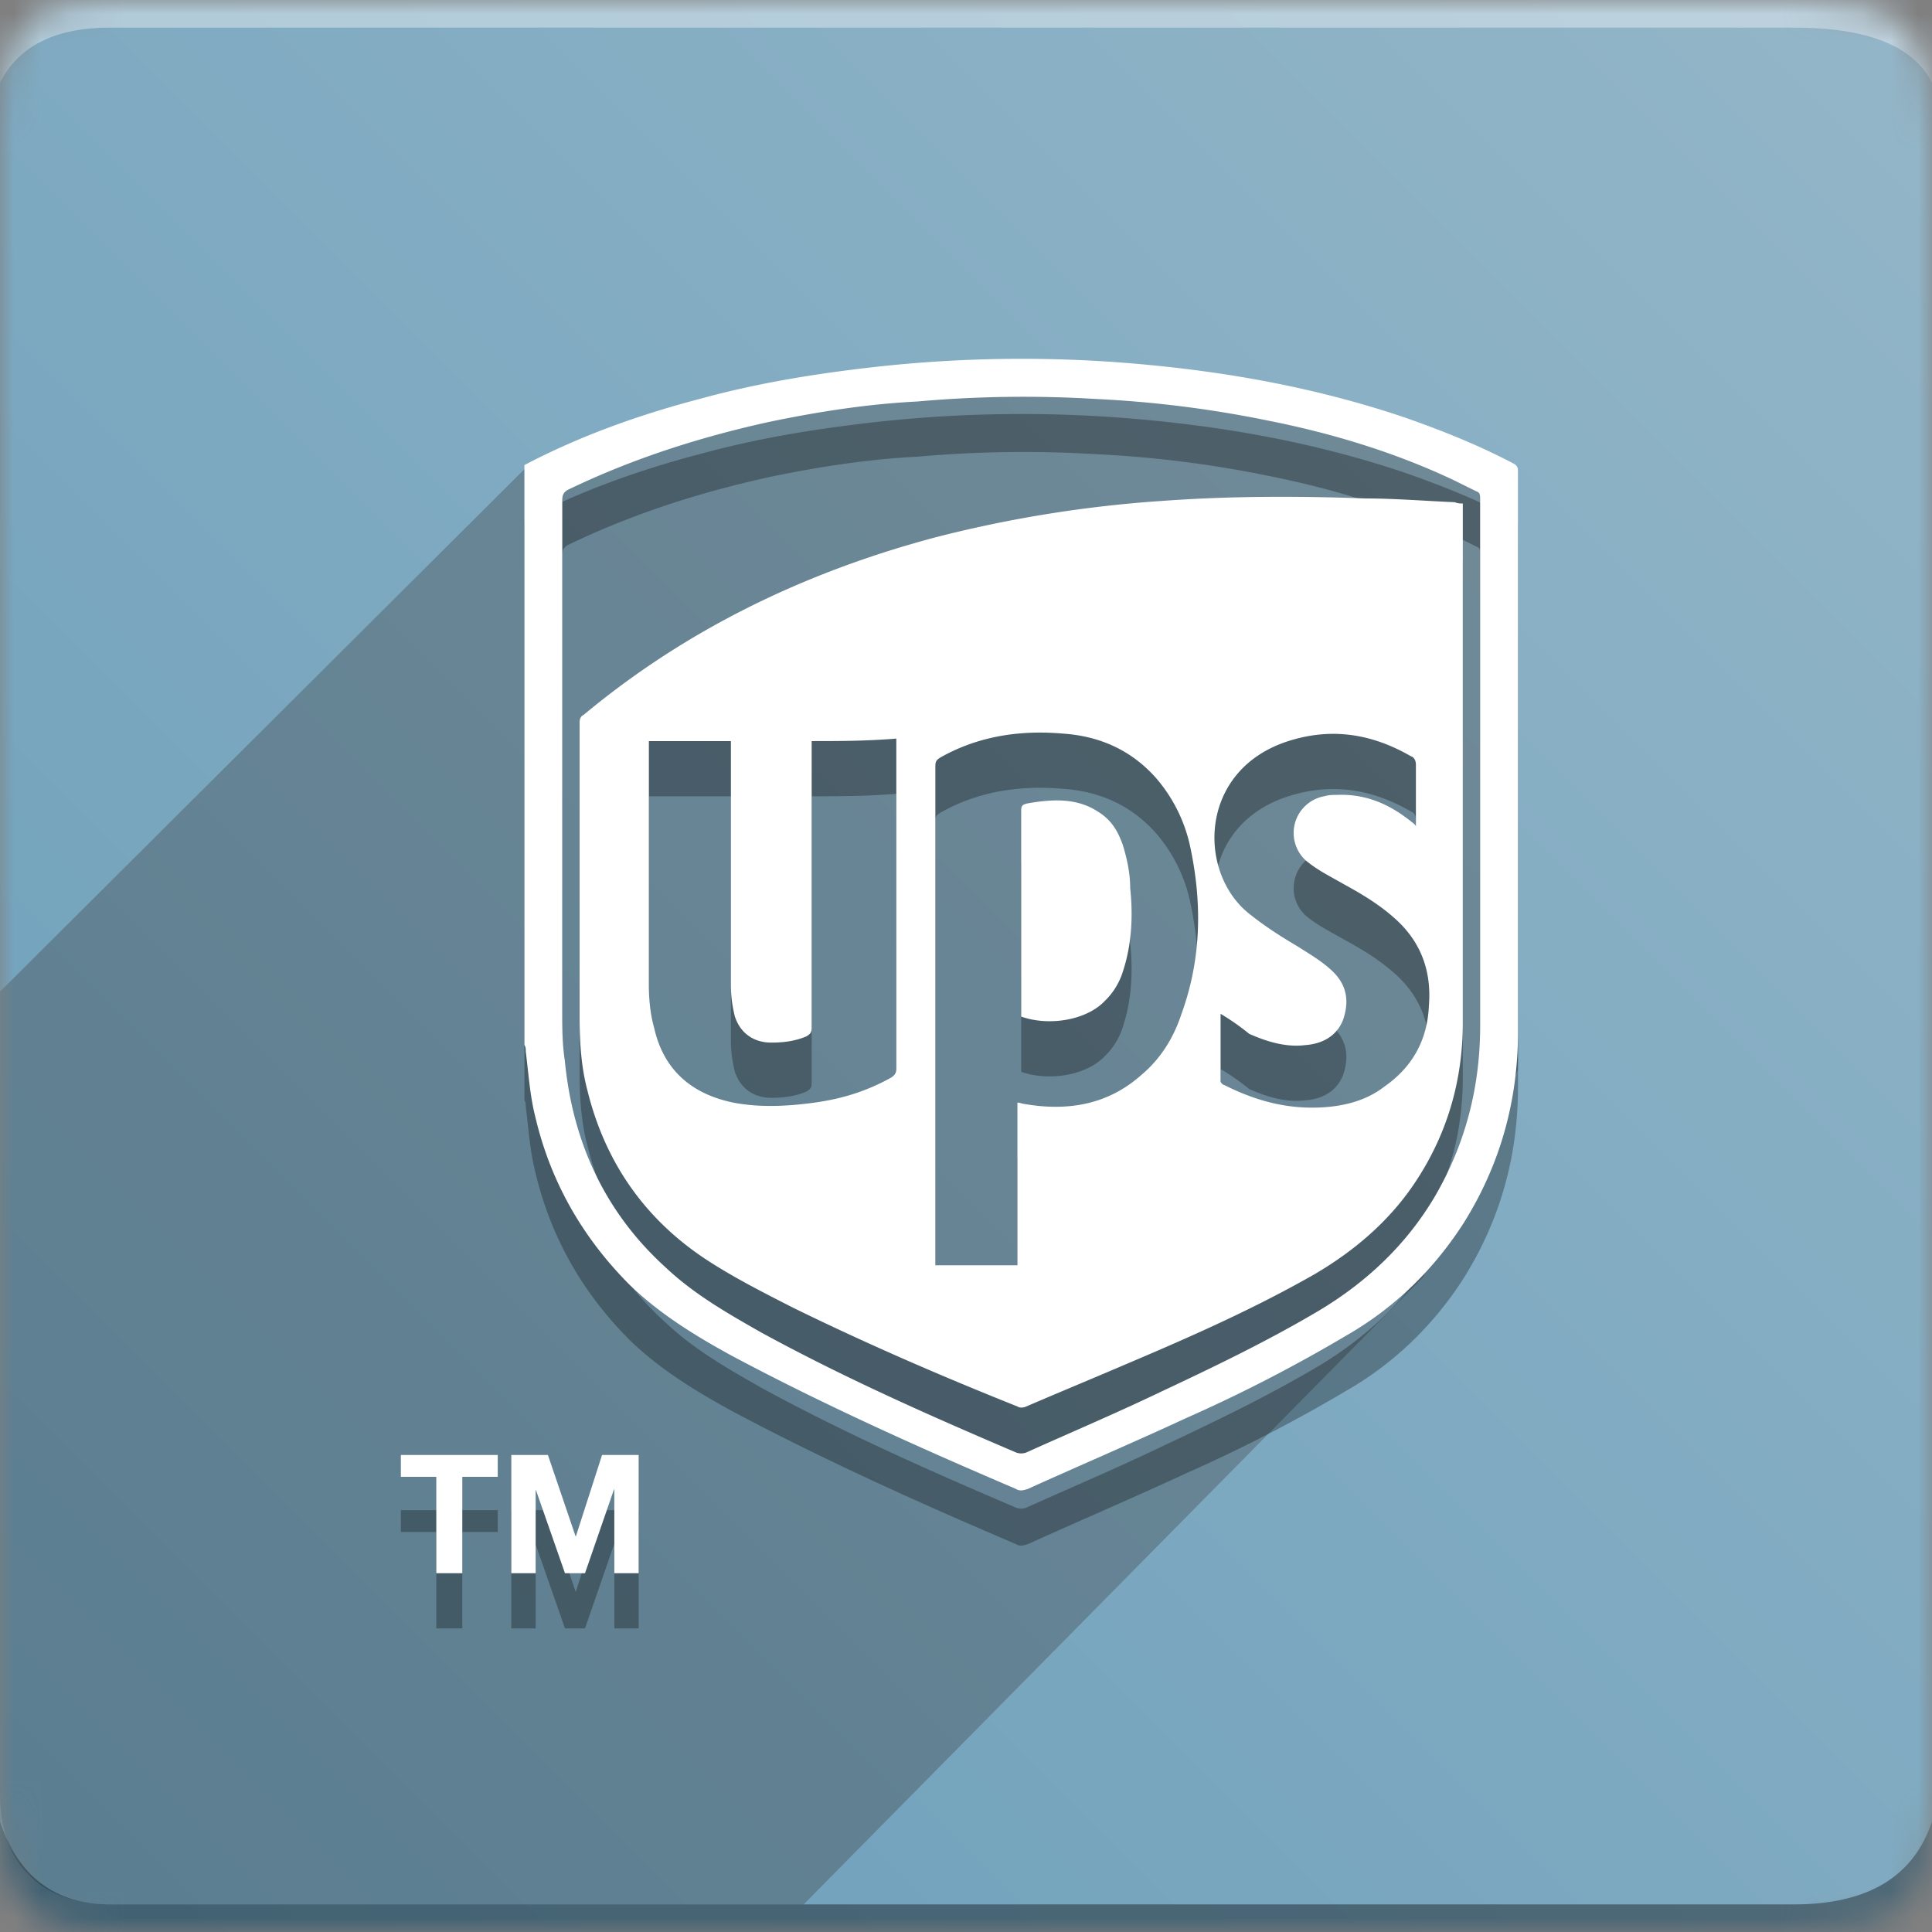 <svg xmlns="http://www.w3.org/2000/svg" xmlns:xlink="http://www.w3.org/1999/xlink" width="70" height="70" viewBox="0 0 70 70"><rect x="0" y="0" width="70" height="70" fill="#808080" stroke="none"/><defs><path id="a" d="M4 0h61c4 0 5 1 5 5v60c0 4-1 5-5 5H4c-3 0-4-1-4-5V5c0-4 1-5 4-5z"/><linearGradient id="c" x1="100%" x2="0%" y1="0%" y2="100%"><stop offset="0%" stop-color="#94B6C8"/><stop offset="100%" stop-color="#6A9EBA"/></linearGradient></defs><g fill="none" fill-rule="evenodd"><mask id="b" fill="#fff"><use xlink:href="#a"/></mask><g mask="url(#b)"><path fill="url(#c)" d="M0 0H70V70H0z"/><path fill="#FFF" fill-opacity=".383" d="M4 1h61c2.667 0 4.333.667 5 2V0H0v3c.667-1.333 2-2 4-2z"/><path fill="#393939" d="M29.118 69H4c-2 0-4-1-4-4V35.93L19 17c6.667-2 13.333-3 20-3s12 1 16 3v21.753l-3.43 7.511L29.118 69z" opacity=".324"/><path fill="#000" fill-opacity=".383" d="M4 69h61c2.667 0 4.333-1 5-3v4H0v-4c.667 2 2 3 4 3z"/><path fill="#000" fill-rule="nonzero" d="M19 18.851c2.016-1.06 4.18-1.83 6.393-2.409 2.115-.578 4.23-.915 6.394-1.156a48.079 48.079 0 0 1 9.492-.096c3.246.289 6.442.867 9.59 1.927 1.377.481 2.705 1.011 3.983 1.686a.264.264 0 0 1 .148.24v20.33c0 2.505-.64 4.817-1.967 6.937-1.082 1.686-2.508 3.083-4.279 4.094a54.835 54.835 0 0 1-5.803 2.987c-1.869.867-3.787 1.686-5.705 2.553-.148.049-.295.097-.443 0-3.492-1.493-6.934-3.035-10.278-4.817-1.328-.723-2.656-1.541-3.738-2.601-1.721-1.735-2.853-3.758-3.394-6.07-.196-.77-.245-1.59-.344-2.36 0-.097 0-.145-.049-.241V18.85zm34.628 11.214v-2.474-7.515c0-.138 0-.23-.139-.275l-.836-.413c-2.137-1.008-4.413-1.695-6.735-2.154a40.534 40.534 0 0 0-6.224-.779 43.39 43.39 0 0 0-6.456.092c-1.812.092-3.577.367-5.342.733-2.508.55-4.97 1.33-7.339 2.475-.139.091-.185.183-.185.366V38.68c0 .596 0 1.145.092 1.741.28 2.933 1.44 5.499 3.67 7.515 1.022.962 2.23 1.65 3.437 2.337 3.02 1.65 6.131 3.024 9.243 4.353a.52.52 0 0 0 .372 0c1.625-.733 3.251-1.42 4.877-2.2 1.95-.916 3.855-1.832 5.713-2.932 1.765-1.054 3.205-2.429 4.227-4.17 1.114-1.924 1.625-3.986 1.625-6.14v-9.119zM53 20.241V39.05c0 2.04-.536 3.989-1.705 5.756-.925 1.405-2.191 2.493-3.653 3.354-2.143 1.224-4.383 2.221-6.624 3.173-1.266.544-2.581 1.088-3.848 1.632-.097.045-.243.045-.292 0-2.727-1.088-5.455-2.266-8.134-3.58-1.071-.545-2.143-1.089-3.117-1.723-2.29-1.496-3.702-3.58-4.335-6.12-.243-.906-.292-1.812-.292-2.764V28.173c0-.136.049-.227.146-.272 3.702-3.082 7.988-5.167 12.761-6.436a45.188 45.188 0 0 1 8.183-1.315c2.484-.181 4.92-.181 7.403-.09 1.023 0 2.143.09 3.215.136a.66.66 0 0 0 .292.045zM36.863 41.95c.094 0 .189.046.236.046 1.557.272 3.02.046 4.247-1.042.707-.59 1.18-1.36 1.462-2.221.708-1.95.755-3.944.33-5.983a5.588 5.588 0 0 0-1.273-2.584c-.897-.997-2.03-1.496-3.35-1.586-1.558-.136-3.068.09-4.436.861-.141.09-.189.136-.189.317v18.085h2.973v-5.892zm-7.455-13.098v10.379c0 .182-.047.227-.189.318-.424.18-.85.226-1.274.226-.66 0-1.132-.362-1.321-.952a4.66 4.66 0 0 1-.142-1.133v-8.566-.272H23.51v8.838c0 .499.047 1.043.189 1.541.33 1.496 1.32 2.403 2.878 2.72.944.181 1.934.136 2.925 0 .991-.136 1.888-.408 2.784-.907.142-.09.189-.181.189-.317v-11.74-.226c-1.133.09-2.076.09-3.067.09zm14.816 9.88v2.448c0 .046.094.136.141.136.991.499 2.03.816 3.162.816.943 0 1.887-.181 2.642-.77 1.038-.726 1.557-1.723 1.604-2.947.095-1.223-.283-2.311-1.274-3.172-.566-.499-1.18-.862-1.84-1.224-.472-.272-.944-.499-1.368-.861a1.352 1.352 0 0 1 .707-2.312c.142-.045.284-.045.425-.045 1.038-.046 1.888.317 2.69.952.047.045.141.09.188.18v-.18-2.04c0-.136-.047-.272-.188-.317-1.416-.816-2.879-1.043-4.436-.544-3.255 1.042-3.303 4.759-1.415 6.255.566.453 1.132.816 1.746 1.178.424.272.896.544 1.274.907.519.498.613 1.087.377 1.767-.236.59-.755.862-1.368.907-.708.09-1.416-.136-2.03-.408a8.34 8.34 0 0 0-1.037-.725zM37 38.833v-.97-6.51c0-.161.054-.202.216-.242.92-.162 1.786-.202 2.543.283.541.323.758.768.92 1.213.162.525.27 1.05.27 1.576.109 1.011.054 2.062-.27 3.033a2.51 2.51 0 0 1-.65 1.05c-.649.688-2.001.93-3.029.567zM15.808 55.508h-1.284v-.792h3.51v.792H16.75V59h-.942v-3.492zm2.718-.792h1.326l1.002 2.946h.012l.948-2.946h1.326V59h-.882v-3.036h-.012L21.196 59h-.726l-1.05-3.006h-.012V59h-.882v-4.284z" opacity=".3"/><path fill="#FFF" fill-rule="nonzero" d="M19 16.851c2.016-1.06 4.18-1.83 6.393-2.409 2.115-.578 4.23-.915 6.394-1.156a48.079 48.079 0 0 1 9.492-.096c3.246.289 6.442.867 9.59 1.927 1.377.481 2.705 1.011 3.983 1.686a.264.264 0 0 1 .148.24v20.33c0 2.505-.64 4.817-1.967 6.937-1.082 1.686-2.508 3.083-4.279 4.094a54.835 54.835 0 0 1-5.803 2.987c-1.869.867-3.787 1.686-5.705 2.553-.148.049-.295.097-.443 0-3.492-1.493-6.934-3.035-10.278-4.817-1.328-.723-2.656-1.541-3.738-2.601-1.721-1.735-2.853-3.758-3.394-6.07-.196-.77-.245-1.59-.344-2.36 0-.097 0-.145-.049-.241V16.85zm34.628 11.214v-2.474-7.515c0-.138 0-.23-.139-.275l-.836-.413c-2.137-1.008-4.413-1.695-6.735-2.154a40.534 40.534 0 0 0-6.224-.779 43.39 43.39 0 0 0-6.456.092c-1.812.092-3.577.367-5.342.733-2.508.55-4.97 1.33-7.339 2.475-.139.091-.185.183-.185.366V36.68c0 .596 0 1.145.092 1.741.28 2.933 1.44 5.499 3.67 7.515 1.022.962 2.23 1.65 3.437 2.337 3.02 1.65 6.131 3.024 9.243 4.353a.52.52 0 0 0 .372 0c1.625-.733 3.251-1.42 4.877-2.2 1.95-.916 3.855-1.832 5.713-2.932 1.765-1.054 3.205-2.429 4.227-4.17 1.114-1.924 1.625-3.986 1.625-6.14v-9.119zM53 18.241V37.05c0 2.04-.536 3.989-1.705 5.756-.925 1.405-2.191 2.493-3.653 3.354-2.143 1.224-4.383 2.221-6.624 3.173-1.266.544-2.581 1.088-3.848 1.632-.097.045-.243.045-.292 0-2.727-1.088-5.455-2.266-8.134-3.58-1.071-.545-2.143-1.089-3.117-1.723-2.29-1.496-3.702-3.58-4.335-6.12-.243-.906-.292-1.812-.292-2.764V26.173c0-.136.049-.227.146-.272 3.702-3.082 7.988-5.167 12.761-6.436a45.188 45.188 0 0 1 8.183-1.315c2.484-.181 4.92-.181 7.403-.09 1.023 0 2.143.09 3.215.136a.66.66 0 0 0 .292.045zM36.863 39.95c.094 0 .189.046.236.046 1.557.272 3.02.046 4.247-1.042.707-.59 1.18-1.36 1.462-2.221.708-1.95.755-3.944.33-5.983a5.588 5.588 0 0 0-1.273-2.584c-.897-.997-2.03-1.496-3.35-1.586-1.558-.136-3.068.09-4.436.861-.141.09-.189.136-.189.317v18.085h2.973v-5.892zm-7.455-13.098v10.379c0 .182-.047.227-.189.318-.424.18-.85.226-1.274.226-.66 0-1.132-.362-1.321-.952a4.66 4.66 0 0 1-.142-1.133v-8.566-.272H23.51v8.838c0 .499.047 1.043.189 1.541.33 1.496 1.32 2.403 2.878 2.72.944.181 1.934.136 2.925 0 .991-.136 1.888-.408 2.784-.907.142-.09.189-.181.189-.317v-11.74-.226c-1.133.09-2.076.09-3.067.09zm14.816 9.88v2.448c0 .046.094.136.141.136.991.499 2.03.816 3.162.816.943 0 1.887-.181 2.642-.77 1.038-.726 1.557-1.723 1.604-2.947.095-1.223-.283-2.311-1.274-3.172-.566-.499-1.18-.862-1.84-1.224-.472-.272-.944-.499-1.368-.861a1.352 1.352 0 0 1 .707-2.312c.142-.045.284-.045.425-.045 1.038-.046 1.888.317 2.69.952.047.045.141.09.188.18v-.18-2.04c0-.136-.047-.272-.188-.317-1.416-.816-2.879-1.043-4.436-.544-3.255 1.042-3.303 4.759-1.415 6.255.566.453 1.132.816 1.746 1.178.424.272.896.544 1.274.907.519.498.613 1.087.377 1.767-.236.59-.755.862-1.368.907-.708.09-1.416-.136-2.03-.408a8.34 8.34 0 0 0-1.037-.725zM37 36.833v-.97-6.51c0-.161.054-.202.216-.242.92-.162 1.786-.202 2.543.283.541.323.758.768.92 1.213.162.525.27 1.05.27 1.576.109 1.011.054 2.062-.27 3.033a2.51 2.51 0 0 1-.65 1.05c-.649.688-2.001.93-3.029.567zM15.808 53.508h-1.284v-.792h3.51v.792H16.75V57h-.942v-3.492zm2.718-.792h1.326l1.002 2.946h.012l.948-2.946h1.326V57h-.882v-3.036h-.012L21.196 57h-.726l-1.05-3.006h-.012V57h-.882v-4.284z"/></g></g></svg>